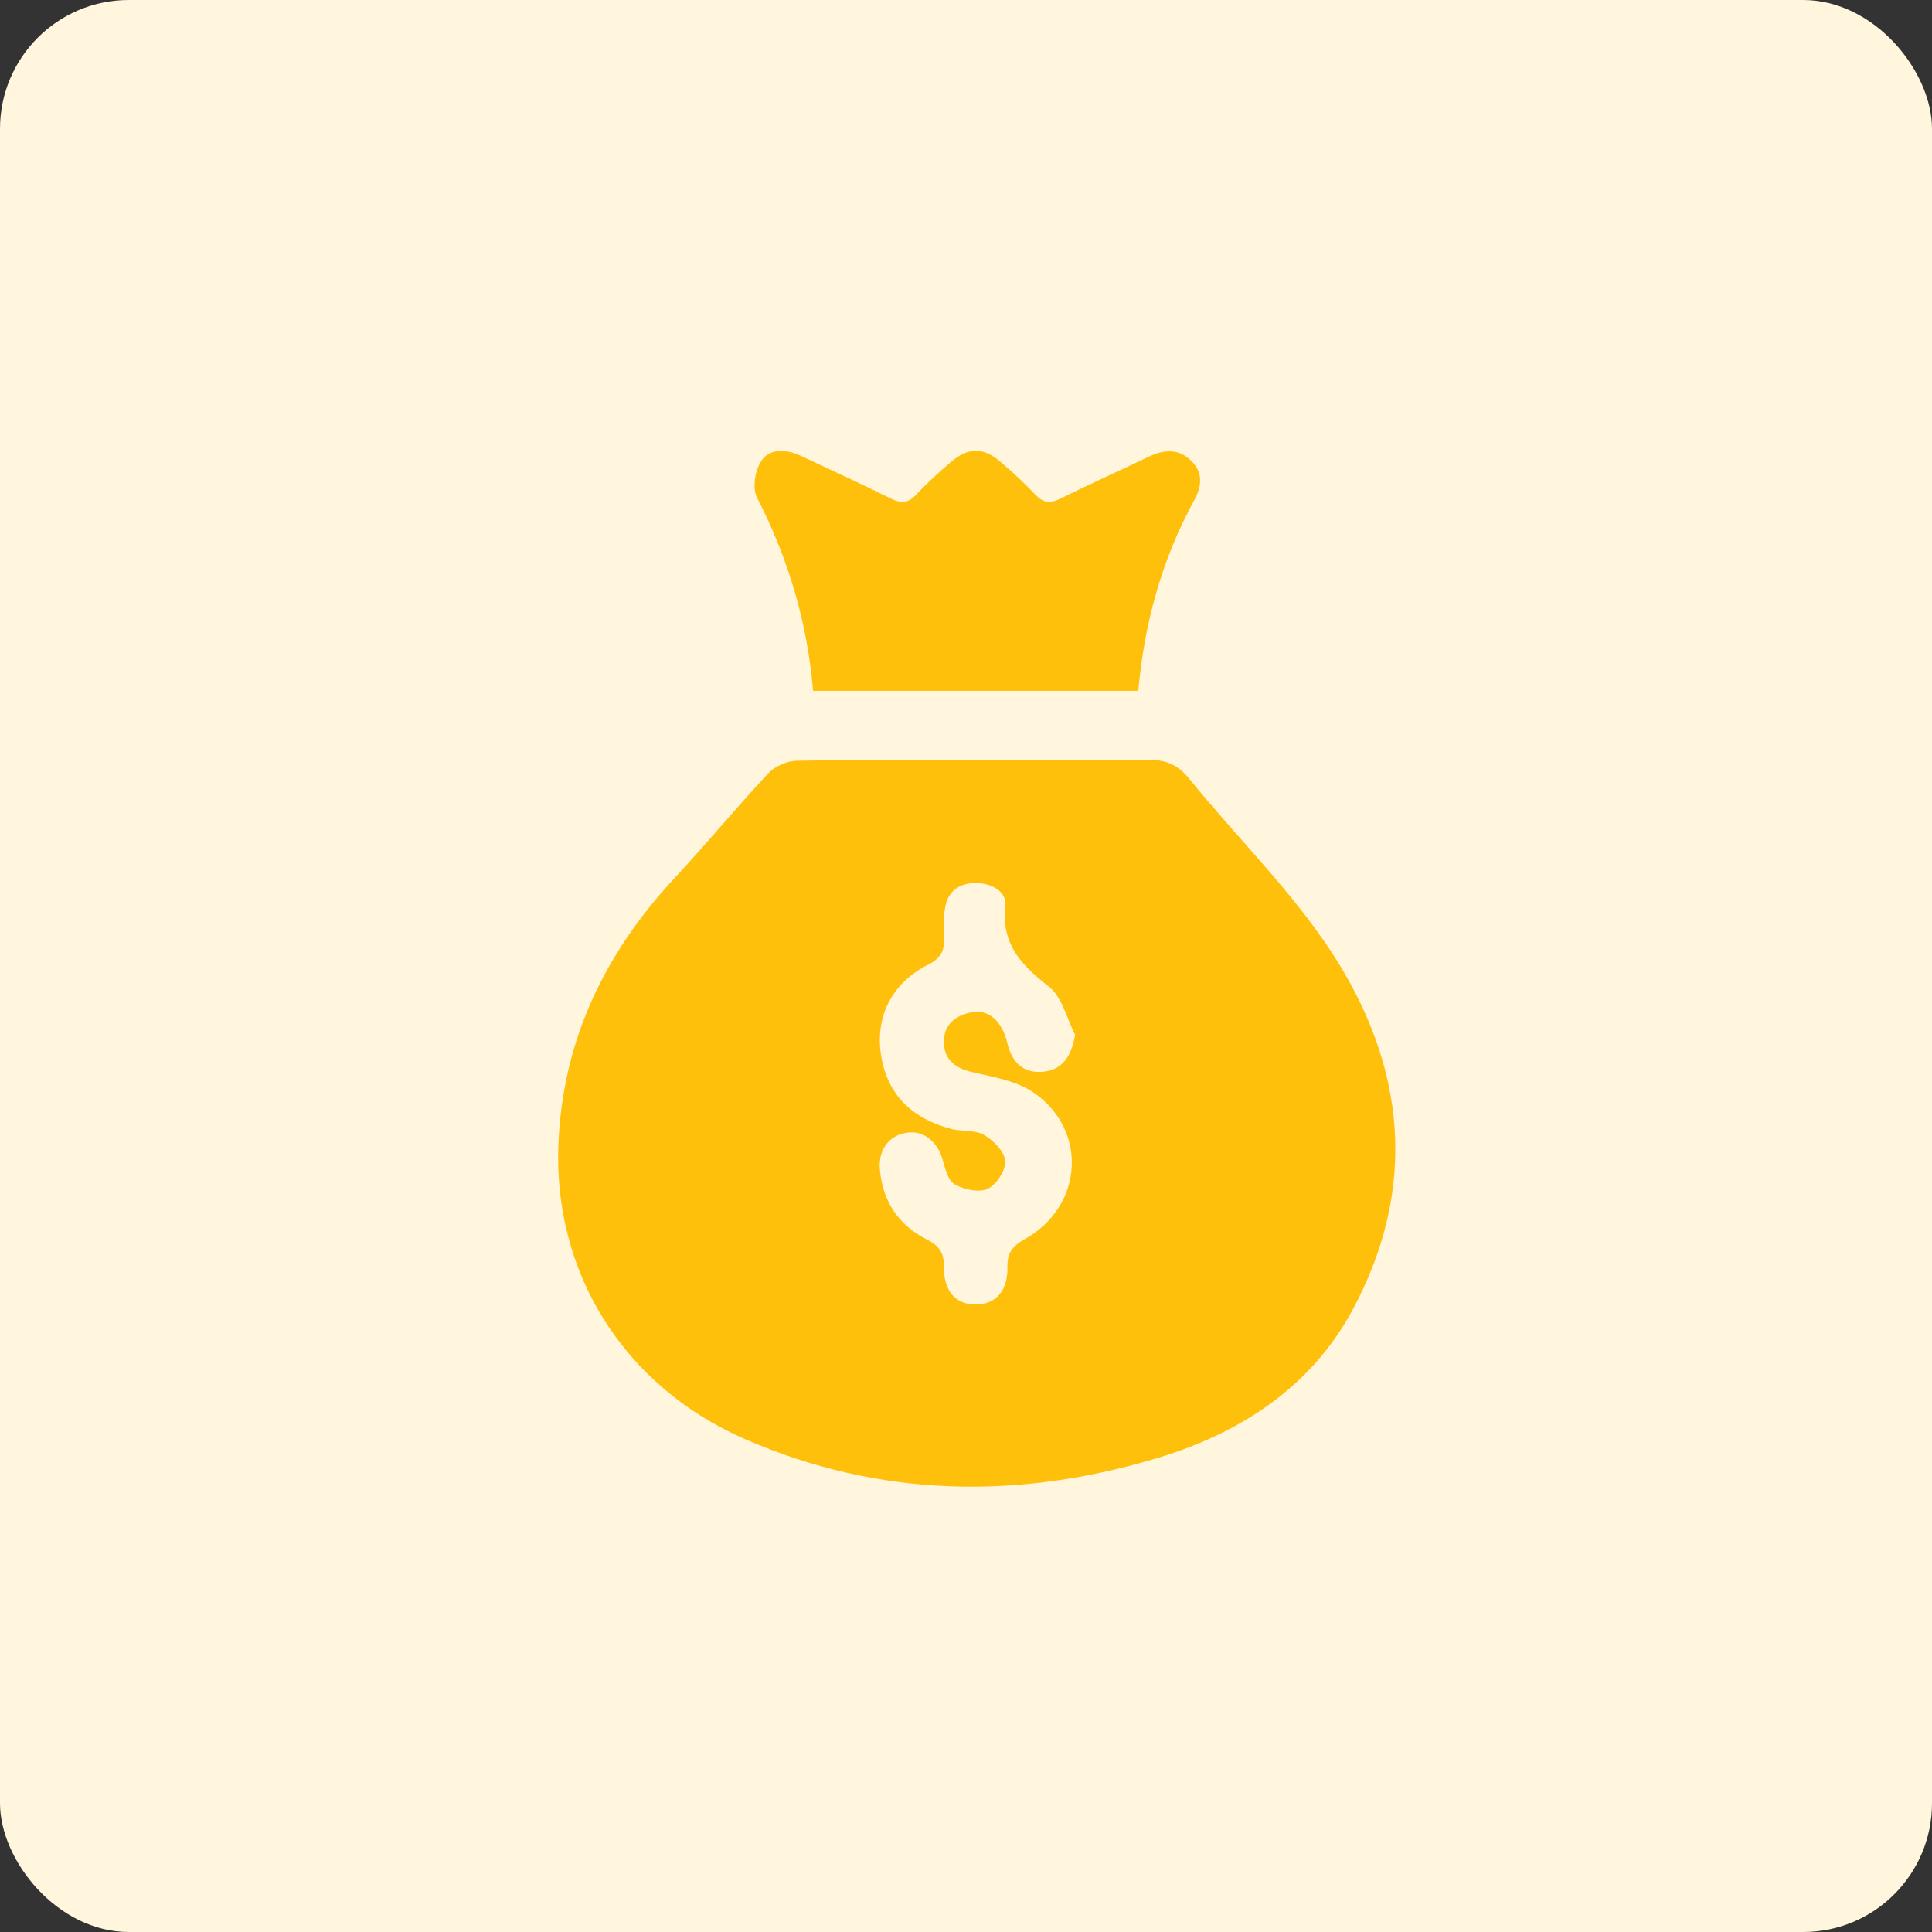 <svg width="90" height="90" viewBox="0 0 90 90" fill="none" xmlns="http://www.w3.org/2000/svg">
<rect x="0" y="0" width="90" height="90" fill="#333333" stroke="none"/>
<g id="Frame 2640" clip-path="url(#clip0_476_47027)">
<rect id="Rectangle 5627" width="90" height="90" rx="6" fill="#FFF6DD"/>
<g id="Group 2269">
<path id="Vector" d="M45.49 35.408C48.117 35.408 50.743 35.44 53.368 35.392C54.239 35.375 54.831 35.577 55.382 36.258C57.59 38.985 60.165 41.492 62.055 44.395C65.5 49.686 66.059 55.354 63.005 61.027C61.115 64.538 57.893 66.717 53.959 67.908C47.462 69.875 41.005 69.77 34.753 67.062C29.012 64.574 25.775 59.251 26.012 53.314C26.204 48.52 28.12 44.455 31.442 40.885C32.927 39.289 34.308 37.61 35.797 36.017C36.094 35.699 36.663 35.446 37.112 35.438C39.903 35.386 42.697 35.412 45.49 35.412V35.408ZM50.081 48.198C49.684 47.433 49.484 46.442 48.847 45.95C47.536 44.936 46.636 43.929 46.835 42.207C46.913 41.536 46.194 41.134 45.452 41.134C44.709 41.134 44.172 41.507 44.041 42.214C43.949 42.701 43.939 43.21 43.969 43.704C44.005 44.292 43.833 44.636 43.224 44.945C41.536 45.797 40.751 47.38 41.048 49.196C41.34 50.972 42.468 52.103 44.304 52.587C44.809 52.72 45.428 52.629 45.841 52.87C46.286 53.13 46.795 53.647 46.825 54.079C46.855 54.513 46.436 55.169 46.015 55.378C45.633 55.569 44.903 55.416 44.482 55.176C44.162 54.994 44.033 54.45 43.917 54.042C43.671 53.175 43.031 52.653 42.254 52.765C41.4 52.889 40.907 53.564 40.989 54.493C41.116 55.934 41.835 57.065 43.18 57.742C43.821 58.064 43.979 58.433 43.975 59.054C43.967 60.172 44.55 60.784 45.478 60.769C46.392 60.754 46.955 60.136 46.931 59.008C46.917 58.36 47.164 58.045 47.757 57.712C50.476 56.187 50.696 52.617 48.121 50.875C47.336 50.343 46.246 50.167 45.268 49.939C44.42 49.742 43.971 49.293 43.967 48.524C43.963 47.775 44.468 47.313 45.23 47.161C46.049 46.996 46.681 47.552 46.929 48.599C47.163 49.576 47.743 50.025 48.639 49.92C49.47 49.823 49.913 49.239 50.081 48.2V48.198Z" fill="#FFC00B"/>
<path id="Vector_2" d="M37.876 32.185C37.61 29.003 36.728 26.032 35.271 23.193C35.041 22.744 35.161 21.95 35.449 21.497C35.85 20.864 36.624 20.913 37.321 21.242C38.712 21.899 40.117 22.534 41.493 23.221C41.988 23.468 42.313 23.44 42.688 23.035C43.189 22.497 43.742 21.997 44.307 21.514C45.105 20.831 45.802 20.829 46.599 21.508C47.163 21.991 47.714 22.493 48.217 23.03C48.589 23.427 48.91 23.474 49.411 23.223C50.756 22.551 52.138 21.939 53.493 21.285C54.215 20.937 54.9 20.881 55.495 21.469C56.054 22.023 55.984 22.659 55.641 23.286C54.118 26.064 53.309 29.027 53.026 32.181H37.876V32.185Z" fill="#FFC00B"/>
</g>
</g>
<defs>
<clipPath id="clip0_476_47027">
<rect width="90" height="90" fill="white"/>
</clipPath>
</defs>
</svg>
